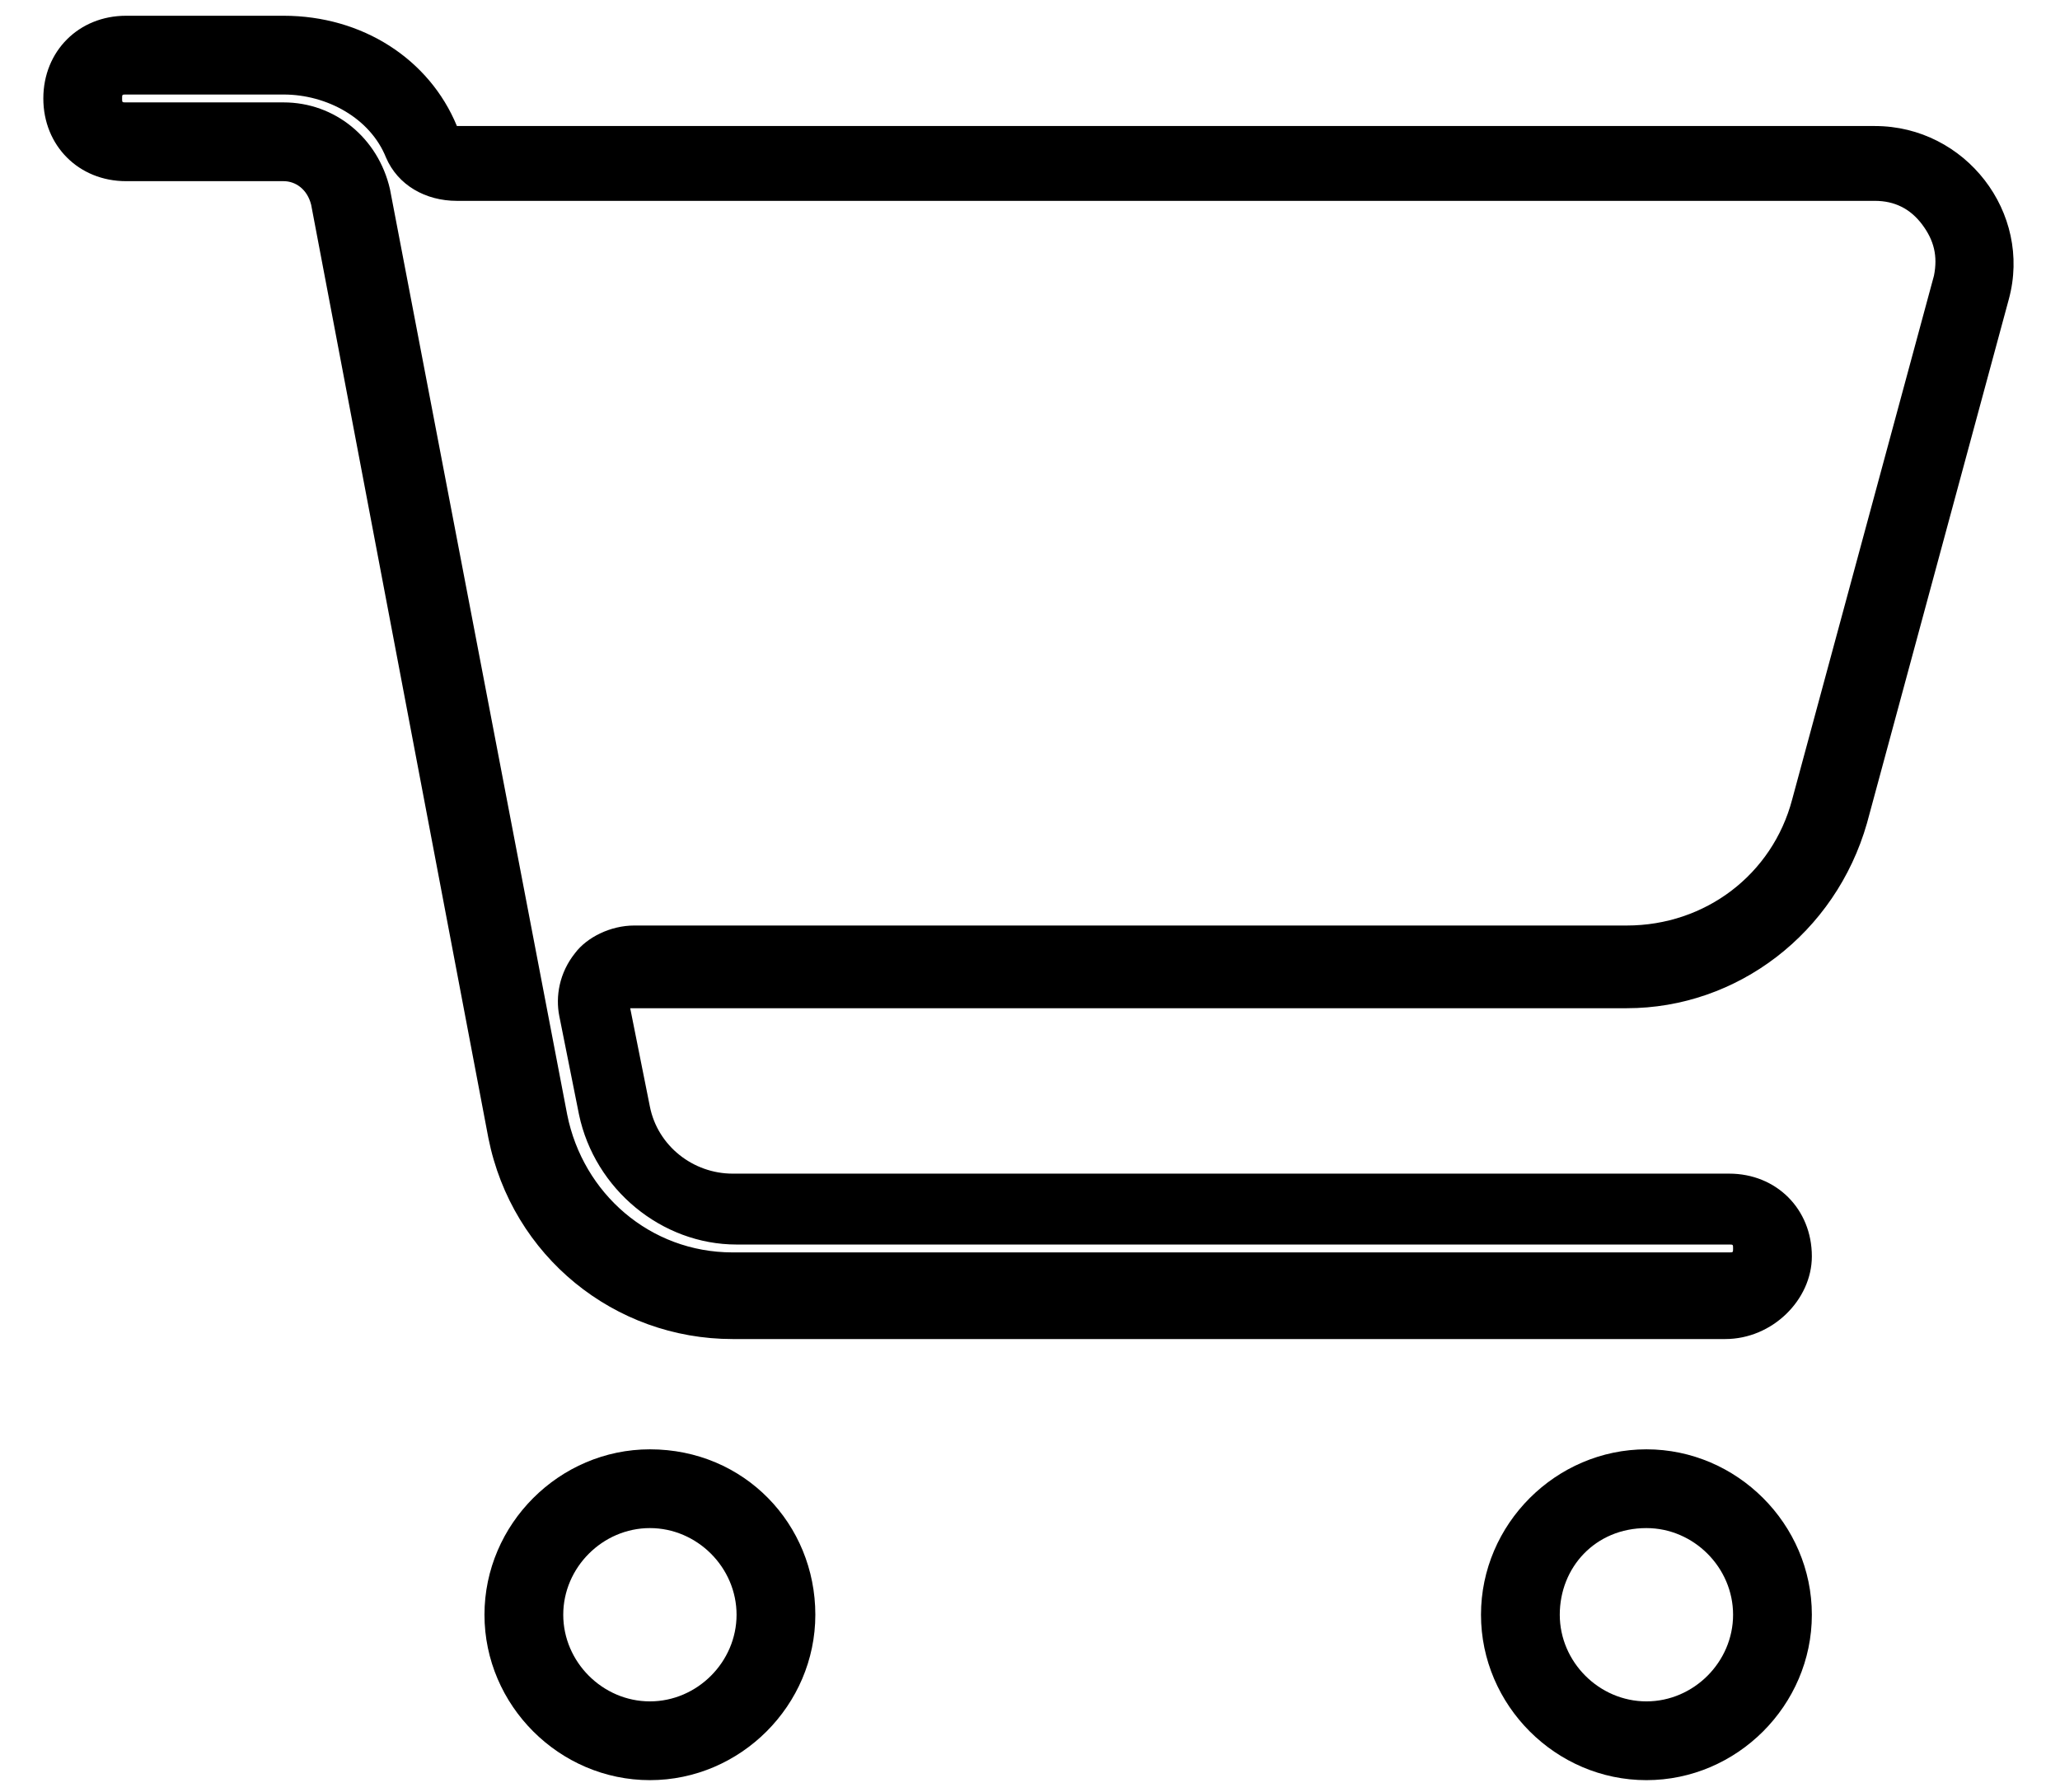 <?xml version="1.0" encoding="utf-8"?>
<!-- Generator: Adobe Illustrator 23.0.3, SVG Export Plug-In . SVG Version: 6.00 Build 0)  -->
<svg version="1.1" id="Layer_1" xmlns="http://www.w3.org/2000/svg" xmlns:xlink="http://www.w3.org/1999/xlink" x="0px" y="0px"
	 viewBox="0 0 52.3 45.5" style="enable-background:new 0 0 52.3 45.5;" xml:space="preserve">
<g>
	<path d="M7.2,2.4C8.3,2.4,9.4,3,9.8,4c0.3,0.7,1,1.1,1.8,1.1h36c0.5,0,0.9,0.2,1.2,0.6c0.3,0.4,0.4,0.8,0.3,1.3l-3.6,13.3
		c-0.5,1.9-2.2,3.2-4.2,3.2H16.1c-0.6,0-1.2,0.3-1.5,0.7c-0.4,0.5-0.5,1.1-0.4,1.6l0.5,2.5c0.4,1.9,2.1,3.3,4,3.3h25.2
		c0.1,0,0.1,0,0.1,0.1c0,0.1,0,0.1-0.1,0.1H18.6c-2.1,0-3.8-1.5-4.2-3.5L9.9,4.8C9.6,3.5,8.5,2.6,7.2,2.6h-4c-0.1,0-0.1,0-0.1-0.1
		s0-0.1,0.1-0.1H7.2 M41.8,38.8c1.2,0,2.2,1,2.2,2.2s-1,2.2-2.2,2.2s-2.2-1-2.2-2.2S40.5,38.8,41.8,38.8 M16.5,38.8
		c1.2,0,2.2,1,2.2,2.2s-1,2.2-2.2,2.2s-2.2-1-2.2-2.2S15.3,38.8,16.5,38.8 M7.2,0.4h-4c-1.2,0-2.1,0.9-2.1,2.1
		c0,1.2,0.9,2.1,2.1,2.1h4c0.3,0,0.6,0.2,0.7,0.6l4.5,23.7c0.6,3,3.2,5.1,6.2,5.1h25.2C45,34,46,33,46,31.9c0-1.2-0.9-2.1-2.1-2.1
		H18.6c-1,0-1.9-0.7-2.1-1.7l-0.5-2.5h25.3c2.8,0,5.3-1.9,6.1-4.7L51,7.6c0.6-2.2-1.1-4.4-3.4-4.4h-36C10.9,1.5,9.2,0.4,7.2,0.4
		L7.2,0.4z M41.8,36.8c-2.3,0-4.2,1.9-4.2,4.2s1.9,4.2,4.2,4.2S46,43.3,46,41S44.1,36.8,41.8,36.8L41.8,36.8z M16.5,36.8
		c-2.3,0-4.2,1.9-4.2,4.2s1.9,4.2,4.2,4.2s4.2-1.9,4.2-4.2S18.9,36.8,16.5,36.8L16.5,36.8z"/>
</g>
</svg>
